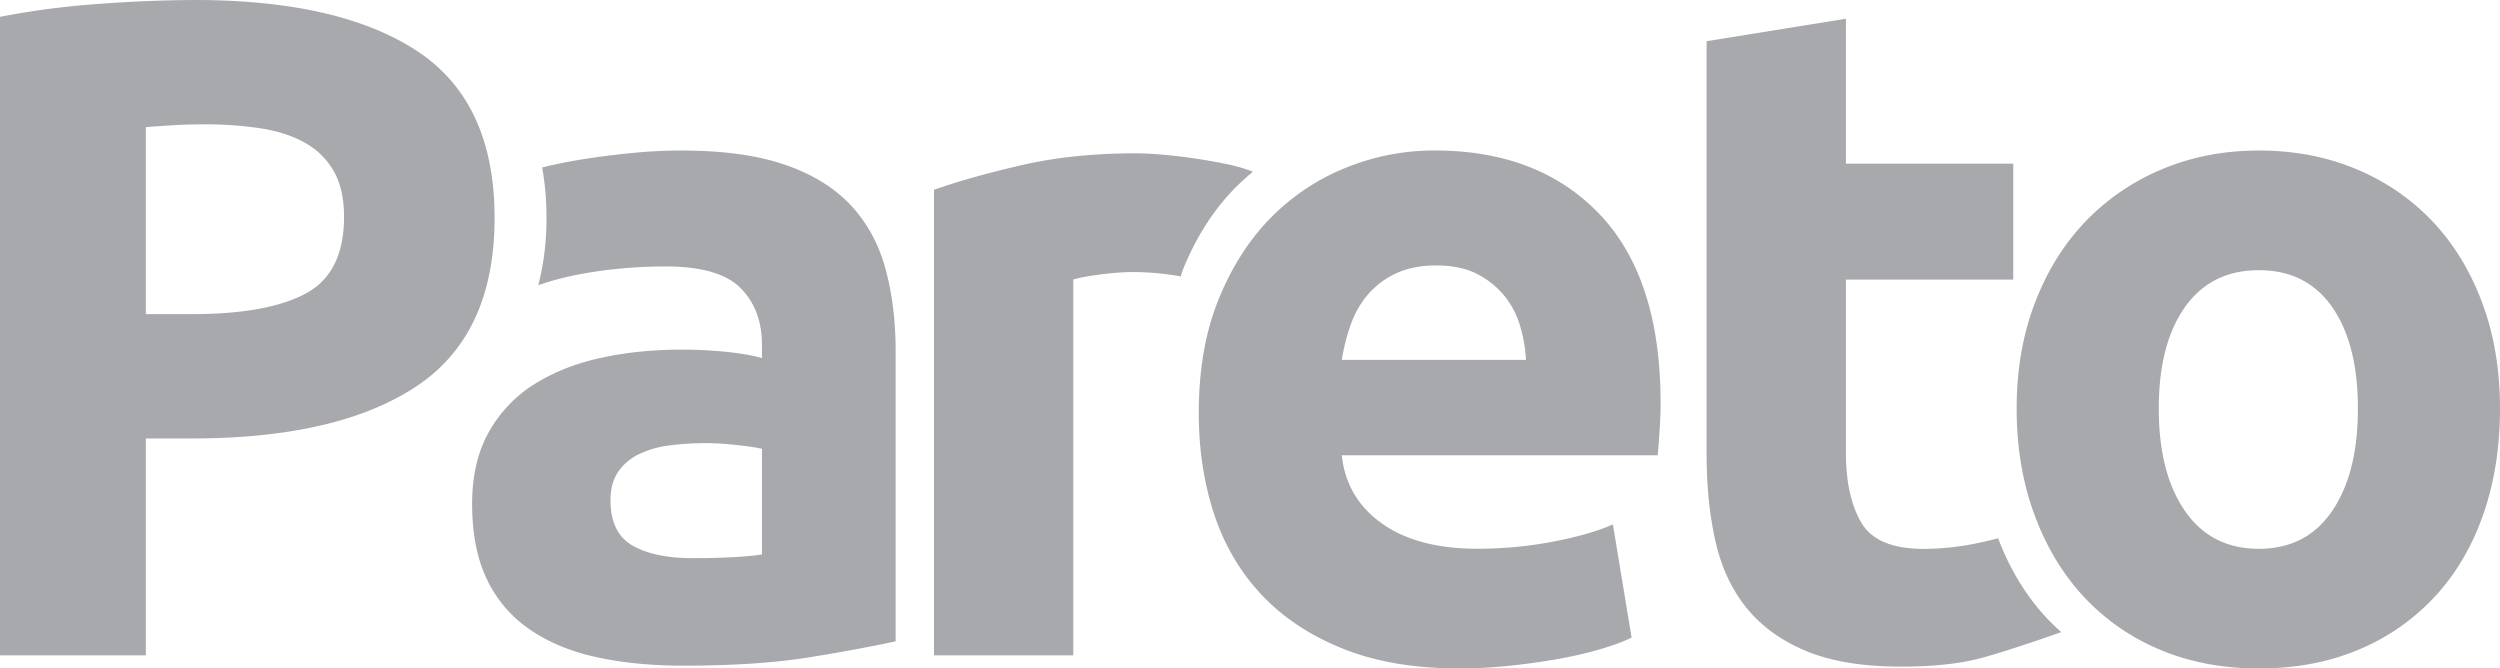 <svg xmlns="http://www.w3.org/2000/svg" width="110.443" height="29.531" viewBox="0 0 110.443 29.531"><g fill="#A7A9AC"><path d="M8.591 0c4.267 0 7.544.751 9.83 2.251 2.285 1.501 3.428 3.958 3.428 7.372 0 3.442-1.156 5.927-3.47 7.455-2.313 1.528-5.617 2.292-9.912 2.292H6.443v9.582H0V.743A36.506 36.506 0 0 1 4.461.165 59.952 59.952 0 0 1 8.591 0zm.413 5.493c-.468 0-.929.014-1.384.041-.454.028-.846.056-1.177.083v8.26h2.023c2.231 0 3.91-.303 5.039-.909 1.129-.605 1.694-1.735 1.694-3.387 0-.798-.145-1.459-.434-1.982a3.3 3.3 0 0 0-1.239-1.26c-.537-.316-1.191-.537-1.962-.661a16.31 16.31 0 0 0-2.56-.185zM52.958 18.254c0-1.927.296-3.614.888-5.06.592-1.446 1.37-2.65 2.334-3.614a9.707 9.707 0 0 1 3.324-2.189 10.404 10.404 0 0 1 3.862-.744c3.083 0 5.52.944 7.311 2.829 1.789 1.886 2.684 4.661 2.684 8.323 0 .358-.014.75-.042 1.177-.028.427-.055.806-.083 1.136h-13.96c.137 1.267.729 2.272 1.776 3.015 1.046.743 2.45 1.115 4.213 1.115 1.129 0 2.237-.103 3.324-.31 1.088-.207 1.976-.46 2.664-.764l.826 4.998c-.33.165-.771.33-1.321.495a17.42 17.42 0 0 1-1.838.434c-.675.124-1.398.227-2.169.31-.771.083-1.542.124-2.313.124-1.955 0-3.655-.289-5.101-.868-1.446-.578-2.644-1.369-3.593-2.375-.95-1.005-1.652-2.195-2.107-3.573-.452-1.375-.679-2.862-.679-4.459zm14.456-2.355a6.392 6.392 0 0 0-.269-1.528 3.822 3.822 0 0 0-.702-1.322 3.75 3.75 0 0 0-1.198-.95c-.482-.248-1.08-.372-1.796-.372-.689 0-1.28.118-1.776.351a3.68 3.68 0 0 0-1.24.929c-.33.386-.585.833-.764 1.342a8.771 8.771 0 0 0-.392 1.549h8.137zM52.273 11.874c.592-1.446 1.37-2.65 2.334-3.614.239-.239.487-.463.743-.673a6.625 6.625 0 0 0-1.162-.338 24.588 24.588 0 0 0-2.808-.414 14.104 14.104 0 0 0-1.198-.062c-1.845 0-3.518.172-5.018.516-1.501.345-2.802.709-3.903 1.095v20.568h6.154V12.349c.275-.083.682-.158 1.218-.227.537-.068.997-.103 1.384-.103.759 0 1.468.07 2.141.19.041-.11.071-.228.115-.335zM110.443 18.049c0 1.708-.248 3.27-.743 4.687-.496 1.418-1.212 2.63-2.148 3.635a9.655 9.655 0 0 1-3.366 2.334c-1.308.55-2.774.826-4.398.826-1.597 0-3.05-.276-4.357-.826a9.659 9.659 0 0 1-3.367-2.334c-.936-1.005-1.666-2.216-2.189-3.635-.524-1.417-.785-2.98-.785-4.687 0-1.707.269-3.263.806-4.667s1.28-2.602 2.23-3.593a10.025 10.025 0 0 1 3.387-2.313c1.307-.55 2.732-.826 4.275-.826 1.569 0 3.007.276 4.316.826a9.79 9.79 0 0 1 3.366 2.313c.936.991 1.666 2.189 2.189 3.593.523 1.404.784 2.96.784 4.667zm-6.277 0c0-1.9-.379-3.393-1.136-4.481-.757-1.088-1.838-1.631-3.242-1.631-1.405 0-2.492.544-3.263 1.631-.771 1.088-1.156 2.581-1.156 4.481s.385 3.408 1.156 4.522c.771 1.115 1.858 1.673 3.263 1.673 1.404 0 2.484-.557 3.242-1.673.757-1.115 1.136-2.622 1.136-4.522z"/><path d="M90.407 27.291c-.908-.974-1.617-2.147-2.136-3.51a19 19 0 0 1-1.25.28c-.703.124-1.384.186-2.045.186-1.378 0-2.292-.385-2.747-1.156-.454-.771-.682-1.803-.682-3.098v-7.64h7.393V7.229h-7.393V.828l-6.154.991v18.256c0 1.404.131 2.684.392 3.841.262 1.156.723 2.141 1.384 2.953.661.812 1.542 1.446 2.644 1.9 1.101.454 2.492.681 4.172.681 1.321 0 2.437-.11 3.346-.33.813-.197 2.721-.835 3.733-1.195a9.813 9.813 0 0 1-.657-.634zM39.113 11.854c-.303-1.101-.82-2.037-1.549-2.809-.73-.771-1.7-1.363-2.912-1.776-1.212-.413-2.726-.619-4.543-.619-.716 0-1.425.035-2.127.103-.702.069-1.37.151-2.003.247a23.86 23.86 0 0 0-1.755.331c-.099.023-.18.044-.273.067.124.692.192 1.43.192 2.225 0 1.092-.13 2.077-.363 2.977.72-.256 1.56-.458 2.529-.602a21.09 21.09 0 0 1 3.098-.227c1.57 0 2.671.317 3.304.95.633.634.95 1.473.95 2.519v.578c-.386-.11-.888-.199-1.508-.268a19.425 19.425 0 0 0-2.127-.103c-1.184 0-2.327.118-3.428.351-1.102.234-2.079.613-2.932 1.136a5.893 5.893 0 0 0-2.045 2.107c-.51.882-.764 1.955-.764 3.221 0 1.322.22 2.437.661 3.346a5.567 5.567 0 0 0 1.9 2.21c.826.565 1.81.971 2.953 1.218 1.142.248 2.416.372 3.82.372 2.231 0 4.131-.131 5.7-.392a79.276 79.276 0 0 0 3.676-.682V15.529c0-1.348-.151-2.574-.454-3.675zm-5.452 12.638c-.33.055-.771.096-1.321.124-.551.028-1.13.042-1.735.042-1.129 0-2.017-.186-2.664-.558-.647-.372-.971-1.039-.971-2.003 0-.495.11-.909.33-1.239.221-.33.523-.592.909-.785a4.263 4.263 0 0 1 1.343-.393 12.33 12.33 0 0 1 1.631-.103c.413 0 .868.028 1.363.083.496.055.868.11 1.115.165v4.667z"/></g></svg>